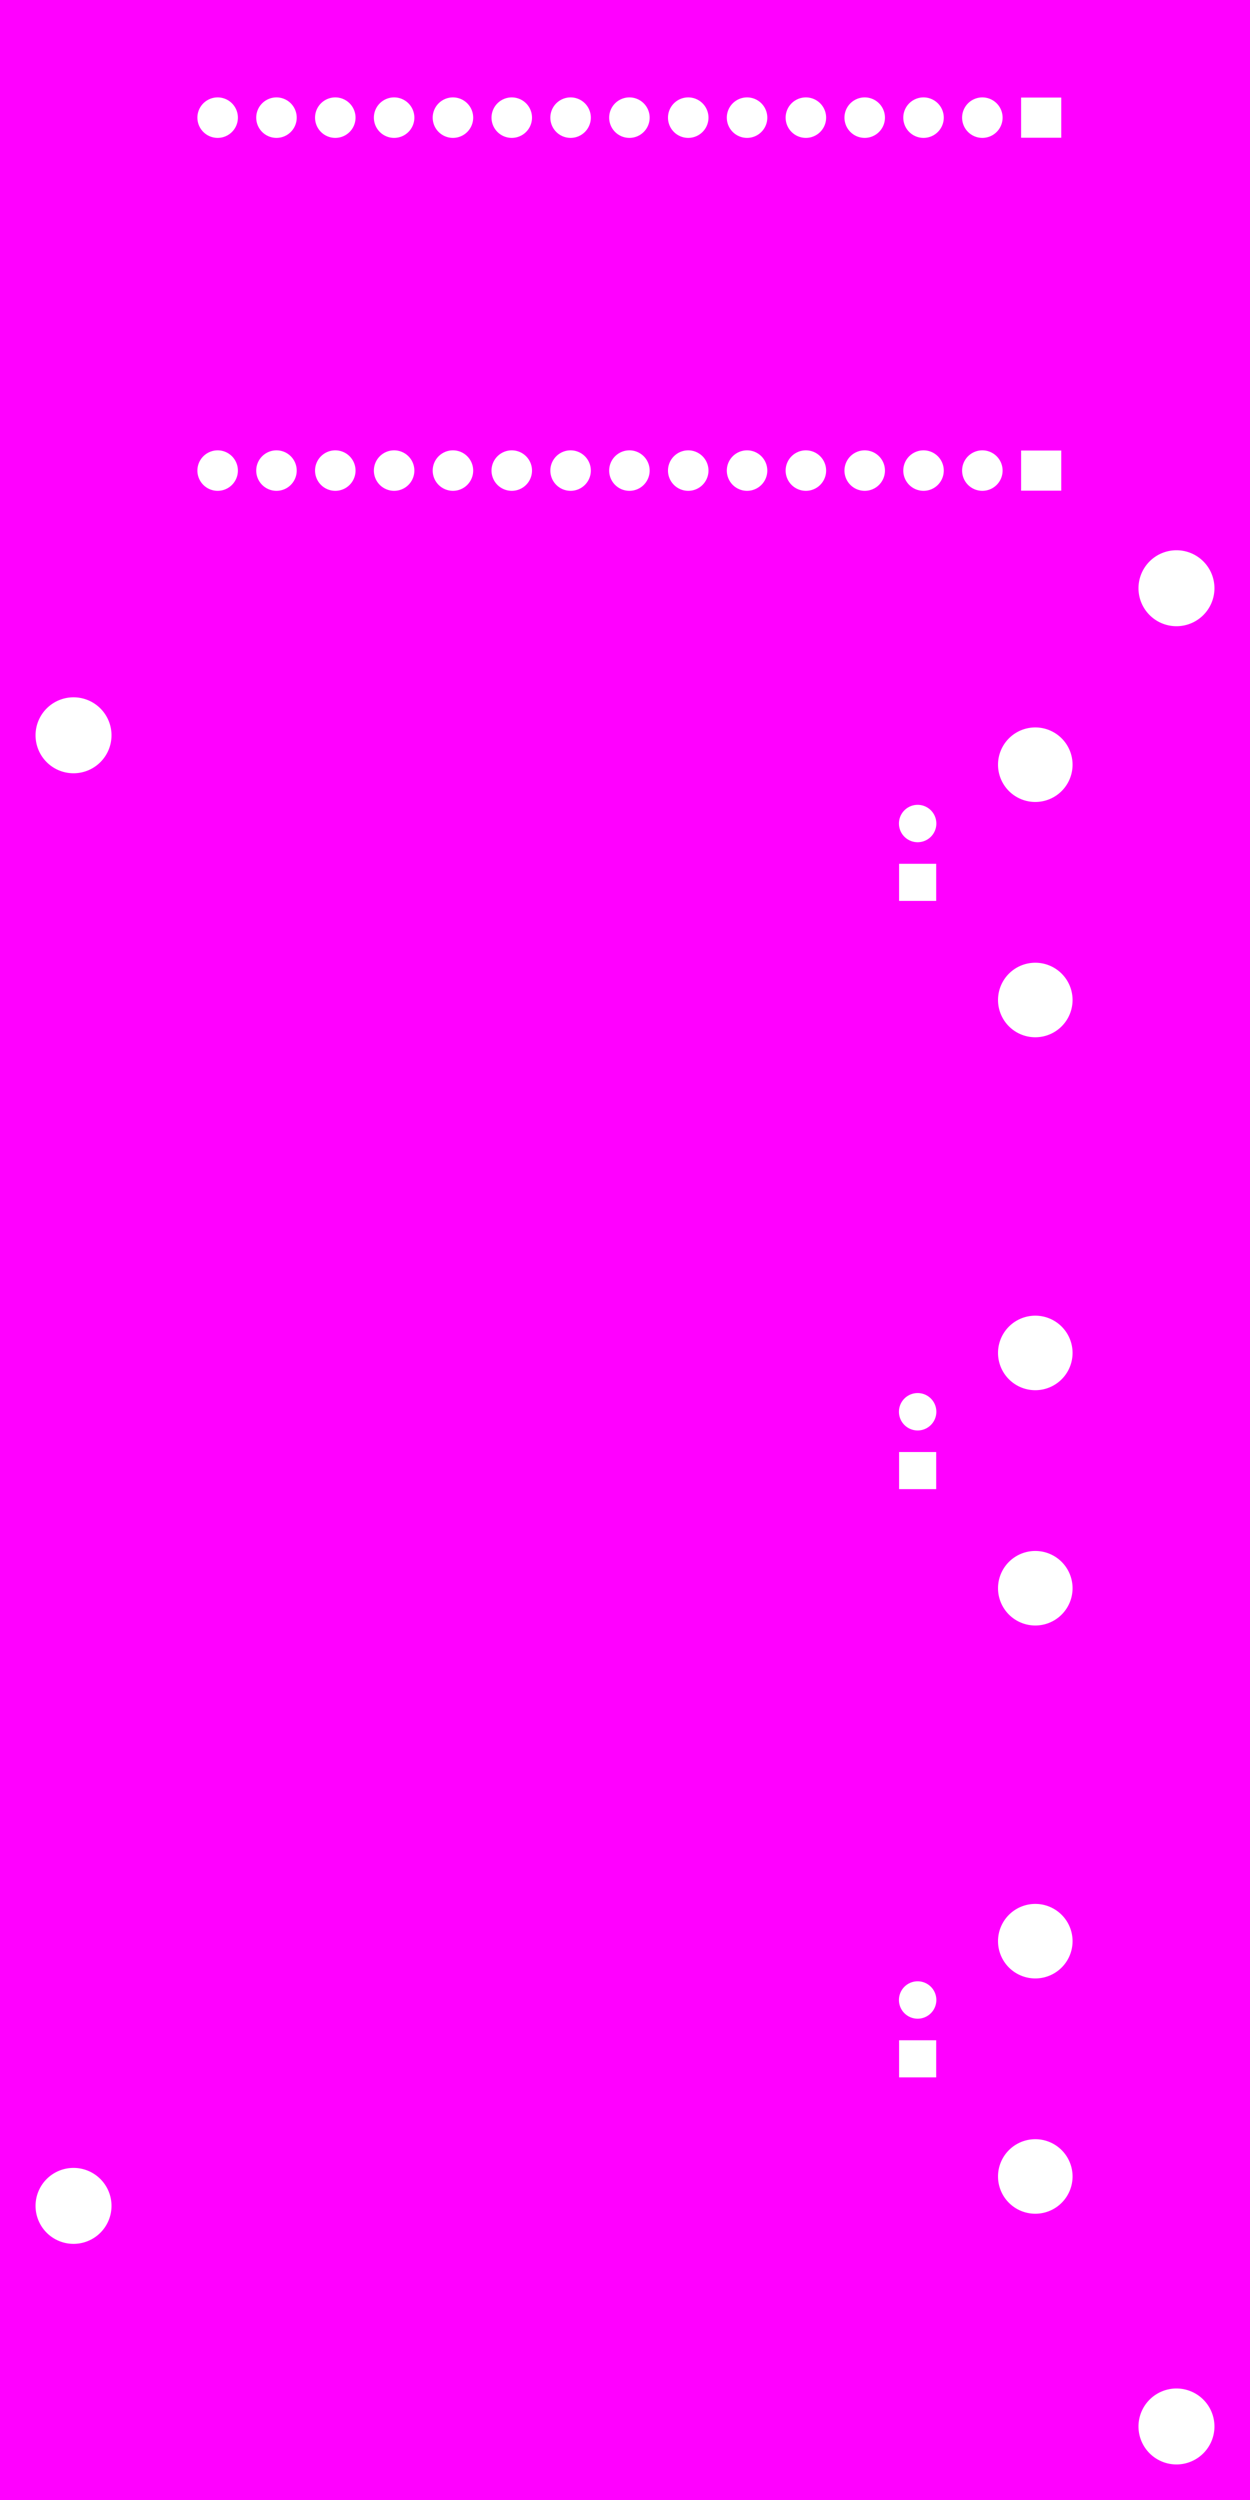<svg width="53.975mm" height="107.95mm" viewBox="0 0 21250000 42500000"  version="1.1" xmlns="http://www.w3.org/2000/svg" xmlns:xlink="http://www.w3.org/1999/xlink">
<desc>
Origin 0 0 Bound 0 0 21250000 42500000
</desc>
<g fill-rule="evenodd" fill="rgb(255, 0, 255)" stroke="black" stroke-width="1" transform="translate(0, 42500000) scale(1, -1) translate(0, 0)">
<path id="N" d="M 21250000.00 0.00 L 0.00 0.00 L 0.00 42500000.00 L 21250000.00 42500000.00 L 21250000.00 0.00  zM 1249998.45 5000006.40 m -645602.60 0 a 645602.60 645602.60 0 1 1 1291205.19 0a 645602.60 645602.60 0 1 1 -1291205.19 0M 15600000.90 8499999.78 m -317917.22 0 a 317917.22 317917.22 0 1 1 635834.44 0a 317917.22 317917.22 0 1 1 -635834.44 0M 15915197.00 7815197.00 L 15284803.00 7815197.00 L 15284803.00 7184803.00 L 15915197.00 7184803.00 L 15915197.00 7815197.00  zM 19999998.45 1250006.40 m -645602.60 0 a 645602.60 645602.60 0 1 1 1291205.19 0a 645602.60 645602.60 0 1 1 -1291205.19 0M 17599994.62 5500026.02 m -633575.98 0 a 633575.98 633575.98 0 1 1 1267151.97 0a 633575.98 633575.98 0 1 1 -1267151.97 0M 17599994.62 9500026.02 m -633575.98 0 a 633575.98 633575.98 0 1 1 1267151.97 0a 633575.98 633575.98 0 1 1 -1267151.97 0M 15915197.00 17815197.00 L 15284803.00 17815197.00 L 15284803.00 17184803.00 L 15915197.00 17184803.00 L 15915197.00 17815197.00  zM 17599994.62 15500026.02 m -633575.98 0 a 633575.98 633575.98 0 1 1 1267151.97 0a 633575.98 633575.98 0 1 1 -1267151.97 0M 15600000.90 18499999.78 m -317917.22 0 a 317917.22 317917.22 0 1 1 635834.44 0a 317917.22 317917.22 0 1 1 -635834.44 0M 17599994.62 19500026.02 m -633575.98 0 a 633575.98 633575.98 0 1 1 1267151.97 0a 633575.98 633575.98 0 1 1 -1267151.97 0M 17599994.62 25500026.02 m -633575.98 0 a 633575.98 633575.98 0 1 1 1267151.97 0a 633575.98 633575.98 0 1 1 -1267151.97 0M 15915197.00 27815197.00 L 15284803.00 27815197.00 L 15284803.00 27184803.00 L 15915197.00 27184803.00 L 15915197.00 27815197.00  zM 1249998.45 30000006.40 m -645602.60 0 a 645602.60 645602.60 0 1 1 1291205.19 0a 645602.60 645602.60 0 1 1 -1291205.19 0M 5700001.39 34499996.65 m -344128.35 0 a 344128.35 344128.35 0 1 1 688256.71 0a 344128.35 344128.35 0 1 1 -688256.71 0M 6700001.39 34499996.65 m -344128.35 0 a 344128.35 344128.35 0 1 1 688256.71 0a 344128.35 344128.35 0 1 1 -688256.71 0M 7700001.39 34499996.65 m -344128.35 0 a 344128.35 344128.35 0 1 1 688256.71 0a 344128.35 344128.35 0 1 1 -688256.71 0M 8700001.39 34499996.65 m -344128.35 0 a 344128.35 344128.35 0 1 1 688256.71 0a 344128.35 344128.35 0 1 1 -688256.71 0M 10700001.39 34499996.65 m -344128.35 0 a 344128.35 344128.35 0 1 1 688256.71 0a 344128.35 344128.35 0 1 1 -688256.71 0M 15600000.90 28499999.78 m -317917.22 0 a 317917.22 317917.22 0 1 1 635834.44 0a 317917.22 317917.22 0 1 1 -635834.44 0M 14700001.39 34499996.65 m -344128.35 0 a 344128.35 344128.35 0 1 1 688256.71 0a 344128.35 344128.35 0 1 1 -688256.71 0M 12700001.39 34499996.65 m -344128.35 0 a 344128.35 344128.35 0 1 1 688256.71 0a 344128.35 344128.35 0 1 1 -688256.71 0M 17599994.62 29500026.02 m -633575.98 0 a 633575.98 633575.98 0 1 1 1267151.97 0a 633575.98 633575.98 0 1 1 -1267151.97 0M 19999998.45 32500006.40 m -645602.60 0 a 645602.60 645602.60 0 1 1 1291205.19 0a 645602.60 645602.60 0 1 1 -1291205.19 0M 3700001.39 34499996.65 m -344128.35 0 a 344128.35 344128.35 0 1 1 688256.71 0a 344128.35 344128.35 0 1 1 -688256.71 0M 4700001.39 34499996.65 m -344128.35 0 a 344128.35 344128.35 0 1 1 688256.71 0a 344128.35 344128.35 0 1 1 -688256.71 0M 4700001.39 40499996.65 m -344128.35 0 a 344128.35 344128.35 0 1 1 688256.71 0a 344128.35 344128.35 0 1 1 -688256.71 0M 3700001.39 40499996.65 m -344128.35 0 a 344128.35 344128.35 0 1 1 688256.71 0a 344128.35 344128.35 0 1 1 -688256.71 0M 5700001.39 40499996.65 m -344128.35 0 a 344128.35 344128.35 0 1 1 688256.71 0a 344128.35 344128.35 0 1 1 -688256.71 0M 6700001.39 40499996.65 m -344128.35 0 a 344128.35 344128.35 0 1 1 688256.71 0a 344128.35 344128.35 0 1 1 -688256.71 0M 9700001.39 34499996.65 m -344128.35 0 a 344128.35 344128.35 0 1 1 688256.71 0a 344128.35 344128.35 0 1 1 -688256.71 0M 9700001.39 40499996.65 m -344128.35 0 a 344128.35 344128.35 0 1 1 688256.71 0a 344128.35 344128.35 0 1 1 -688256.71 0M 8700001.39 40499996.65 m -344128.35 0 a 344128.35 344128.35 0 1 1 688256.71 0a 344128.35 344128.35 0 1 1 -688256.71 0M 7700001.39 40499996.65 m -344128.35 0 a 344128.35 344128.35 0 1 1 688256.71 0a 344128.35 344128.35 0 1 1 -688256.71 0M 10700001.39 40499996.65 m -344128.35 0 a 344128.35 344128.35 0 1 1 688256.71 0a 344128.35 344128.35 0 1 1 -688256.71 0M 11700001.39 40499996.65 m -344128.35 0 a 344128.35 344128.35 0 1 1 688256.71 0a 344128.35 344128.35 0 1 1 -688256.71 0M 11700001.39 34499996.65 m -344128.35 0 a 344128.35 344128.35 0 1 1 688256.71 0a 344128.35 344128.35 0 1 1 -688256.71 0M 16700001.39 34499996.65 m -344128.35 0 a 344128.35 344128.35 0 1 1 688256.71 0a 344128.35 344128.35 0 1 1 -688256.71 0M 18041181.00 34841181.00 L 17358819.00 34841181.00 L 17358819.00 34158819.00 L 18041181.00 34158819.00 L 18041181.00 34841181.00  zM 13700001.39 34499996.65 m -344128.35 0 a 344128.35 344128.35 0 1 1 688256.71 0a 344128.35 344128.35 0 1 1 -688256.71 0M 15700001.39 34499996.65 m -344128.35 0 a 344128.35 344128.35 0 1 1 688256.71 0a 344128.35 344128.35 0 1 1 -688256.71 0M 13700001.39 40499996.65 m -344128.35 0 a 344128.35 344128.35 0 1 1 688256.71 0a 344128.35 344128.35 0 1 1 -688256.71 0M 12700001.39 40499996.65 m -344128.35 0 a 344128.35 344128.35 0 1 1 688256.71 0a 344128.35 344128.35 0 1 1 -688256.71 0M 14700001.39 40499996.65 m -344128.35 0 a 344128.35 344128.35 0 1 1 688256.71 0a 344128.35 344128.35 0 1 1 -688256.71 0M 15700001.39 40499996.65 m -344128.35 0 a 344128.35 344128.35 0 1 1 688256.71 0a 344128.35 344128.35 0 1 1 -688256.71 0M 16700001.39 40499996.65 m -344128.35 0 a 344128.35 344128.35 0 1 1 688256.71 0a 344128.35 344128.35 0 1 1 -688256.71 0M 18041181.00 40841181.00 L 17358819.00 40841181.00 L 17358819.00 40158819.00 L 18041181.00 40158819.00 L 18041181.00 40841181.00  z"/>
</g>
</svg>
